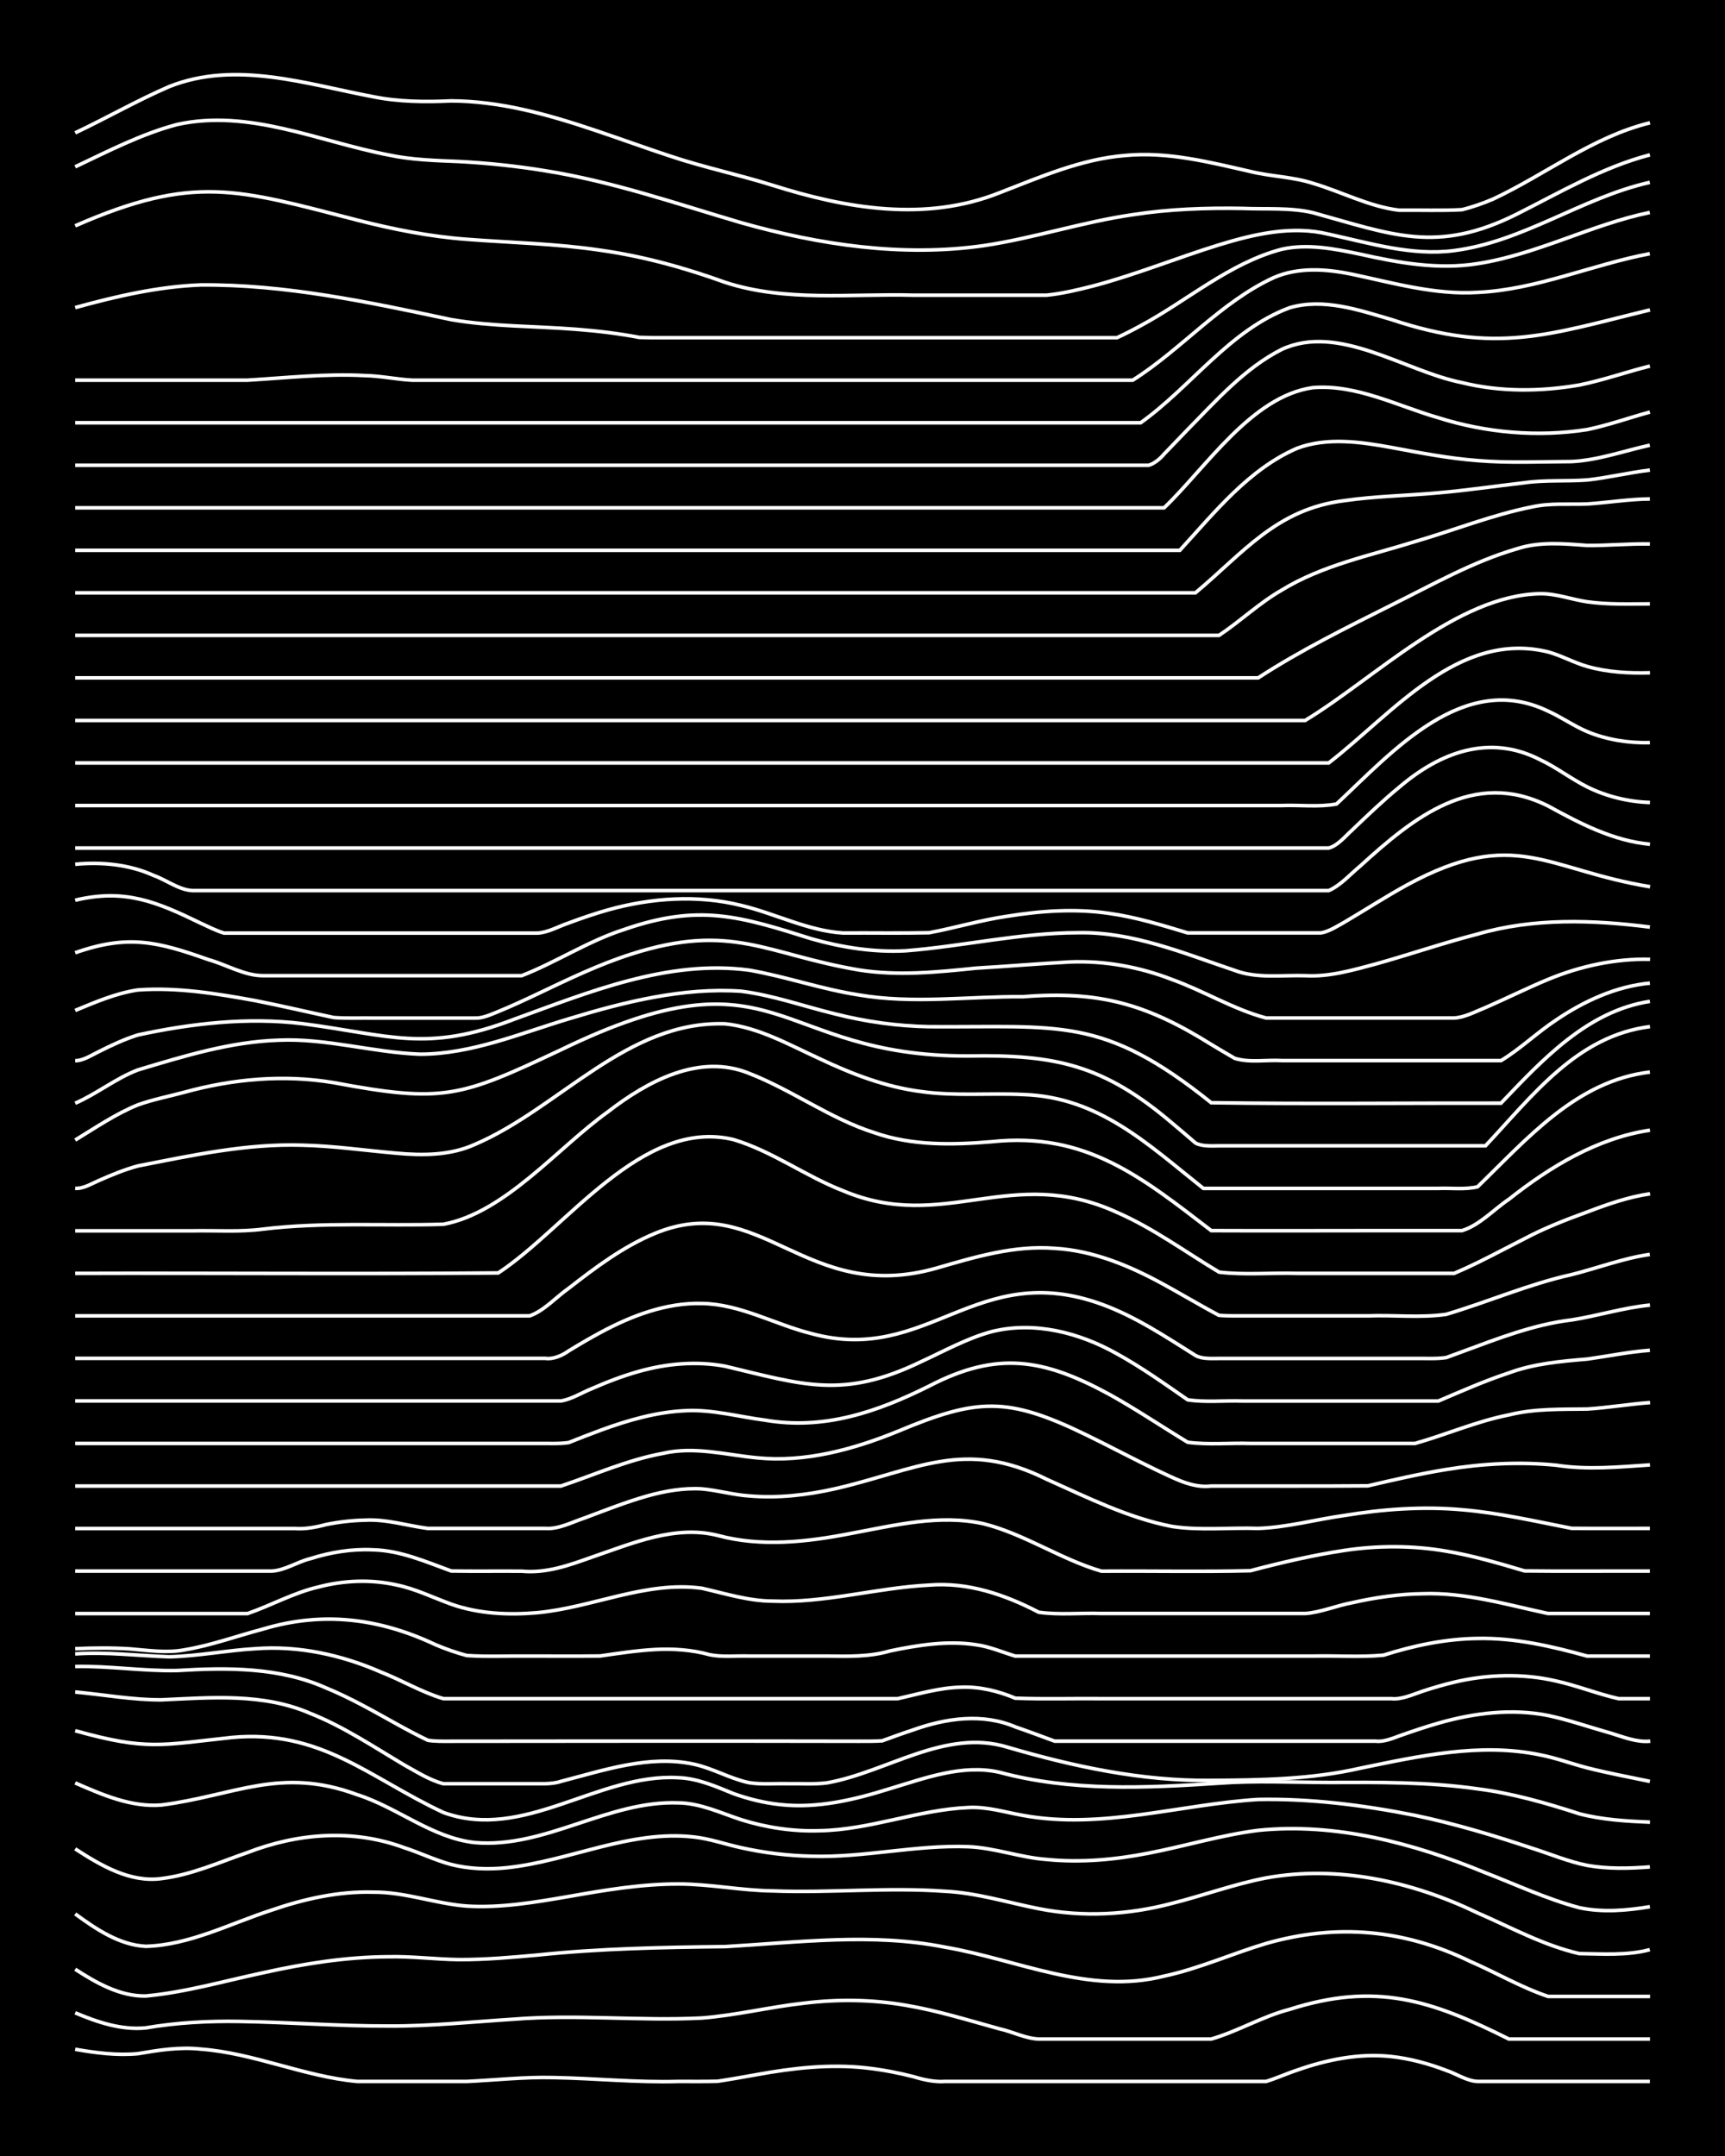 <?xml version="1.0" encoding="UTF-8"?><svg id="a" xmlns="http://www.w3.org/2000/svg" width="1920" height="2400" viewBox="0 0 192 240"><defs><style>.b{fill:none;stroke:#fff;stroke-miterlimit:10;stroke-width:.4px;}.c{stroke-width:0px;}</style></defs><rect class="c" x="0" width="192" height="240"/><path class="b" d="M8.37,228.12c2.27.4,4.67.71,6.98.49,2.28-.39,4.66-.77,6.98-.51,5.94.44,11.55,3.07,17.44,3.6,4.05,0,8.16,0,12.21,0,3.17-.15,6.41-.51,9.59-.43,4.64.08,9.31.57,13.95.43,1.4,0,2.96.02,4.36-.02,1.4-.21,2.96-.49,4.36-.74,4-.73,8.15-1.2,12.21-.74,1.72.19,3.56.54,5.23.97,1.07.33,2.36.62,3.49.53,10.46,0,20.94,0,31.39,0,1.39,0,2.96,0,4.36,0,1.11-.33,2.38-.91,3.49-1.27,3.32-1.17,6.93-1.89,10.46-1.5,2.05.22,4.18.8,6.1,1.54,1.1.36,2.31,1.19,3.49,1.23,6.38,0,12.8,0,19.18,0"/><path class="b" d="M8.37,224.06c2.45,1.04,5.16,1.95,7.85,1.68,3.43-.59,6.98-.78,10.46-.72,5.51.09,11.05.53,16.57.51,4.65.03,9.32-.47,13.95-.76,6.96-.56,13.97.22,20.93-.13,3.79-.3,7.56-1.23,11.34-1.65,3.75-.46,7.61-.42,11.34.23,3.53.59,7.02,1.68,10.46,2.63,1.41.3,2.91,1.09,4.36,1.13,6.38,0,12.8,0,19.18,0,2.96-.85,5.72-2.53,8.72-3.3,9.6-3.07,15.74-1.04,24.42,3.3,5.22,0,10.48,0,15.7,0"/><path class="b" d="M8.37,219.21c2.33,1.51,4.99,3.03,7.85,2.98,4.42-.41,8.75-1.67,13.08-2.59,4.57-1.02,9.27-1.76,13.95-1.78,2.59-.06,5.26.29,7.85.32,2.89.01,5.85-.25,8.72-.51,6.94-.73,13.95-.86,20.93-.94,8.12-.47,16.35-1.55,24.42.06,8.14,1.39,16.03,5.35,24.42,3.22,3.87-.83,7.56-2.5,11.34-3.63,7.86-2.24,15.31-1.58,22.67,1.98,2.89,1.25,5.72,2.92,8.72,3.92,3.76,0,7.58,0,11.34,0"/><path class="b" d="M8.37,213.05c2.3,1.68,4.91,3.46,7.85,3.61,4.89-.14,9.38-2.53,13.95-4.01,3.62-1.25,7.48-2.13,11.34-2.02,3.55-.04,6.96,1.29,10.46,1.55,3.79.23,7.62-.43,11.34-1.07,4.02-.71,8.12-1.4,12.21-1.39,3.48,0,6.98.73,10.46.77,6.38.25,12.81-.42,19.18.04,3.55.17,7,1.26,10.46,1.94,4.9.97,10.01.69,14.82-.59,3.48-.87,6.93-2.15,10.46-2.83,8.03-1.46,16.27.39,23.54,3.88,3.71,1.61,7.37,3.63,11.34,4.54,2.59.03,5.32.24,7.85-.44"/><path class="b" d="M8.37,205.81c2.83,1.83,6.09,3.78,9.59,3.31,3.32-.4,6.46-1.82,9.59-2.9,5.61-2.17,11.74-2.65,17.44-.54,1.72.55,3.48,1.41,5.23,1.87,1.96.5,4.1.57,6.1.37,7.03-.72,13.75-4.25,20.93-3.43,1.74.19,3.53.82,5.23,1.19,2.55.57,5.24.9,7.85.95,5.83.18,11.62-1.28,17.44-1.06,2.93.12,5.8,1.21,8.72,1.42,3.77.38,7.63.03,11.34-.7,4.06-.78,8.1-2.02,12.21-2.54,8.67-.88,17.33,1.44,25.29,4.72,3.44,1.33,6.88,2.95,10.46,3.89,2.55.55,5.29.32,7.85-.11"/><path class="b" d="M8.37,198.47c3,1.31,6.24,2.73,9.59,2.46,8.12-1.03,13.23-4.33,21.8-1.15,4.48,1.42,8.33,4.81,13.08,5.33,7.87.68,14.84-4.71,22.67-4.42,2.43.03,4.72,1.13,6.98,1.87,2.79.88,5.79,1.33,8.72,1.23,5.62-.09,10.98-2.34,16.57-2.58,2.04-.12,4.12.53,6.1.88,8.76,1.6,17.45-1.24,26.16-1.78,5.84-.11,11.72.63,17.44,1.77,4.42.92,8.8,2.24,13.08,3.67,1.99.63,4.05,1.5,6.1,1.9,2.26.41,4.69.35,6.98.17"/><path class="b" d="M8.37,192.66c8.04,2.24,9.55,1.59,17.44.75,9.91-.92,15.34,4.52,23.54,8.35,8.95,3.27,17.22-4.39,26.16-3.87,2.12.07,4.17.97,6.1,1.76,1.65.6,3.49,1.05,5.23,1.23,4.13.46,8.29-.54,12.21-1.77,3.91-1.17,8.08-2.76,12.21-1.82,7.95,2.15,16.28,1.75,24.42,1.21,4.05-.3,8.16-.09,12.21-.08,5.51-.02,11.1-.07,16.57.71,3.85.49,7.65,1.58,11.34,2.78,2.53.66,5.25.82,7.85.93"/><path class="b" d="M8.37,188.35c3.17.29,6.4.89,9.59.87,5.55-.25,11.33-.77,16.57,1.51,3.69,1.46,7.06,3.72,10.46,5.74,1.36.75,2.84,1.7,4.36,2.09,1.1,0,2.39,0,3.49,0,2,0,4.11,0,6.1,0,1.1-.02,2.43.1,3.49-.26,4.8-1.24,9.83-2.99,14.82-1.91,2.07.45,4.03,1.61,6.1,2.05,1.38.23,2.96.08,4.36.12,1.4-.03,2.97.09,4.36-.1,6.66-1.19,13.13-6.08,20.06-3.97,7.36,2.16,14.97,3.79,22.67,3.7,5.53-.03,11.15-.11,16.57-1.35,6.56-1.35,13.37-2.88,20.06-1.49,1.73.33,3.53,1,5.23,1.44,2.27.58,4.68,1.03,6.98,1.51"/><path class="b" d="M8.37,185.51c3.77-.08,7.57.53,11.34.45,5.57-.34,11.36-.39,16.57,1.93,2.69,1.1,5.31,2.6,7.85,4.01,1.08.6,2.37,1.29,3.49,1.82.78.14,1.83.11,2.62.11,15.12-.02,30.23-.03,45.34,0,.78,0,1.84.01,2.62-.05,1.09-.4,2.39-.87,3.49-1.23,3.63-1.29,7.7-1.87,11.34-.31,1.41.48,2.97,1.07,4.36,1.58,3.76,0,7.58,0,11.34,0,8.13,0,16.29,0,24.42,0,.82.11,1.87-.31,2.62-.59,1.38-.49,2.95-1.02,4.36-1.42,3.93-1.13,8.17-1.65,12.21-.84,2.33.5,4.69,1.33,6.98,1.97,1.37.42,2.89,1.04,4.36.88"/><path class="b" d="M8.37,184.11c3.48-.25,7,.21,10.46.32,3.19-.07,6.41-.72,9.59-.9,4.78-.37,9.58.68,13.95,2.59,2.32.9,4.59,2.27,6.98,2.97,11.62,0,23.26,0,34.88,0,5.22,0,10.48,0,15.7,0,2.27-.51,4.63-1.22,6.98-1.27,2.07-.1,4.21.42,6.1,1.22,3.17.12,6.42.02,9.59.05,10.75,0,21.52,0,32.26,0,1.15.13,2.42-.48,3.49-.83,1.07-.36,2.39-.74,3.49-1,3.69-.88,7.63-1,11.34-.14,2.33.51,4.66,1.45,6.98,1.97,1.08,0,2.4,0,3.49,0"/><path class="b" d="M8.37,183.53c2-.09,4.11-.11,6.1.02,2,.16,4.11.49,6.1.1,2.95-.49,5.84-1.55,8.72-2.31,6.67-2,12.94-1.2,19.18,1.74,1.07.46,2.36.91,3.49,1.21,2.29.15,4.68.03,6.98.06,2.59,0,5.26.02,7.85-.01,1.99-.29,4.1-.61,6.1-.72,2.01-.11,4.16.03,6.1.58,1.38.29,2.96.1,4.36.15,2.88,0,5.84,0,8.72,0,2.32.03,4.73.1,6.98-.57,3.12-.65,6.41-1.18,9.59-.69,1.46.19,2.97.84,4.36,1.26.77,0,1.84,0,2.62,0,10.17,0,20.35,0,30.52,0,2.58-.06,5.28.14,7.85-.1,3.36-1.07,6.92-1.82,10.46-1.86,4.13-.09,8.25.86,12.21,1.96,2.29,0,4.69,0,6.98,0"/><path class="b" d="M8.37,179.62c6.38,0,12.8,0,19.18,0,2.61-.9,5.14-2.32,7.85-2.95,2.82-.75,5.87-.88,8.72-.24,2.09.42,4.11,1.42,6.1,2.14,3.05,1.08,6.39,1.23,9.59.95,6.13-.57,12.08-3.56,18.31-2.72,2.57.58,5.18,1.42,7.85,1.43,5.86.25,11.61-1.49,17.44-1.78,4.33-.35,8.42,1.05,12.21,3.02,2.26.32,4.69.06,6.98.14,7.55,0,15.12,0,22.67,0,1.74-.12,3.52-.89,5.23-1.2,2.54-.58,5.24-.97,7.85-1,4.75-.17,9.37,1.22,13.95,2.2,3.76,0,7.58,0,11.34,0"/><path class="b" d="M8.37,174.89c7.26,0,14.54,0,21.8,0,1.48-.03,2.93-1.04,4.36-1.38,2.22-.71,4.64-1.11,6.98-.99,3.05.07,5.91,1.34,8.72,2.36,2.59.04,5.26,0,7.85.02,2.76.26,5.29-.67,7.85-1.58,4.43-1.51,9.2-3.59,13.95-2.4,4.84,1.31,9.97.73,14.82-.22,4.85-.9,9.9-2.18,14.82-1.07,4.56,1.16,8.57,3.96,13.08,5.27,5.51-.04,11.06.08,16.57-.05,3.43-.91,6.96-1.73,10.46-2.26,3.73-.56,7.61-.56,11.34.08,2.93.49,5.88,1.35,8.72,2.2,4.63.06,9.32,0,13.95.02"/><path class="b" d="M8.37,170.15c8.13,0,16.29,0,24.42,0,1.14.09,2.4-.14,3.49-.44,1.39-.28,2.95-.47,4.36-.49,2.35-.13,4.68.62,6.98.92,4.34,0,8.74,0,13.08,0,1.48.11,2.99-.71,4.36-1.16,2.28-.85,4.64-1.79,6.98-2.45,1.95-.55,4.08-.92,6.1-.79,1.71.15,3.51.67,5.23.78,3.19.28,6.48-.09,9.59-.8,9.06-2.08,14.36-5.64,23.54-1.05,4.52,2.01,9.05,4.3,13.95,5.25,3.13.48,6.43.11,9.59.22,3.2-.11,6.42-1,9.59-1.44,4.3-.71,8.73-1.03,13.08-.64,4.1.34,8.18,1.28,12.21,2.07,2.88.03,5.84,0,8.72.01"/><path class="b" d="M8.37,165.42c12.78,0,25.58,0,38.37,0,5.22,0,10.48,0,15.7,0,3.74-1.25,7.43-2.92,11.34-3.63,3.48-.82,7,.16,10.46.49,5.39.54,10.74-.93,15.7-2.95,8.85-3.71,12.18-3.87,20.93.38,2.6,1.26,5.24,2.68,7.85,3.93,1.91.87,3.93,2.05,6.1,1.78,5.8-.01,11.64.03,17.44-.02,2.86-.67,5.82-1.35,8.72-1.82,4.01-.66,8.16-.88,12.21-.48,3.45.55,7,.2,10.46-.03"/><path class="b" d="M8.37,160.68c17.14,0,34.3,0,51.45,0,1.1-.02,2.4.07,3.49-.1,1.09-.44,2.39-.95,3.49-1.35,3.06-1.13,6.31-2.07,9.59-2.2,2.92-.14,5.84.68,8.72,1.05,6.57,1.14,12.5-.89,18.31-3.79,7.58-3.94,12.73-3.06,20.06.93,2.95,1.63,5.83,3.58,8.72,5.33,2.27.3,4.69.06,6.98.13,3.76,0,7.58,0,11.34,0,2.29,0,4.69,0,6.98,0,3.48-.99,6.9-2.48,10.46-3.18,2.83-.71,5.83-.61,8.72-.65,2.3-.15,4.68-.55,6.98-.72"/><path class="b" d="M8.37,155.95c12.2,0,24.42,0,36.62,0,5.8,0,11.64,0,17.44,0,1.18-.18,2.39-.96,3.49-1.39,1.66-.73,3.49-1.43,5.23-1.91,3.09-.87,6.43-1.16,9.59-.56,8.74,2.09,13.15,3.67,21.8-.52,2.55-1.17,5.12-2.61,7.85-3.34,4.75-1.18,9.77.12,13.95,2.48,2.71,1.49,5.31,3.35,7.85,5.11,1.97.31,4.11.07,6.1.14,3.76,0,7.58,0,11.34,0,3.46,0,7,0,10.46,0,2.56-1.09,5.2-2.26,7.85-3.13,2.78-1.03,5.8-1.3,8.72-1.54,2.29-.32,4.67-.81,6.98-.98"/><path class="b" d="M8.37,151.21c17.43,0,34.88,0,52.32,0,.89.13,1.92-.33,2.62-.84,1.08-.66,2.37-1.42,3.49-2.02,3.46-1.87,7.35-3.36,11.34-3.25,4.28.07,8.13,2.35,12.21,3.36,12.94,3.5,18.29-8.34,32.26-3.28,3.73,1.35,7.12,3.61,10.46,5.71.71.41,1.82.33,2.62.33,1.09,0,2.4,0,3.49,0,3.46,0,7,0,10.46,0,2.58,0,5.26,0,7.85,0,1.09-.02,2.41.07,3.49-.1.41-.16,1.33-.48,1.74-.64,3.96-1.46,7.99-3.05,12.21-3.55,2.9-.45,5.79-1.37,8.72-1.65"/><path class="b" d="M8.37,146.48c15.69,0,31.4,0,47.09,0,1.1,0,2.39,0,3.49,0,1.63-.57,2.96-2.11,4.36-3.08,2.97-2.31,6.09-4.66,9.59-6.1,11.8-4.89,16.76,8.04,31.39,3.85,4.24-1.23,8.61-2.54,13.08-2.19,4.33.24,8.46,1.98,12.21,4.05,1.41.77,2.96,1.68,4.36,2.46.41.24,1.32.72,1.74.95.41.04,1.32.07,1.74.06,4.92,0,9.9,0,14.82,0,2.87-.11,5.88.24,8.72-.17,4.66-1.38,9.2-3.37,13.95-4.42,2.88-.72,5.77-1.83,8.72-2.25"/><path class="b" d="M8.37,141.75c15.69-.05,31.4.09,47.09-.05,7.63-5.02,16-17.27,26.16-14.85,4.31,1.28,8.03,4.08,12.21,5.7,11.29,4.76,18.69-3,30.52,2.42,4.01,1.75,7.6,4.4,11.34,6.64,2.85.34,5.85.05,8.72.14,5.22,0,10.48,0,15.7,0,.42,0,1.32,0,1.74,0,.78-.33,1.85-.82,2.62-1.2,1.71-.84,3.53-1.81,5.23-2.67,2.2-1.17,4.63-2.12,6.98-2.97,2.23-.85,4.6-1.68,6.98-2.02"/><path class="b" d="M8.37,137.01c4.34,0,8.74,0,13.08,0,2.59-.05,5.28.15,7.85-.19,6.65-.81,13.39-.33,20.06-.54,6.85-1.28,12.72-8.52,18.31-12.52,4.35-3.37,10.15-6.54,15.7-4.28,4.79,1.86,9.03,5.05,13.95,6.61,4.19,1.46,8.72,1.37,13.08,1,10.45-1.11,16.63,3.92,24.42,9.9,6.38.03,12.8,0,19.18,0,2.88,0,5.84,0,8.72,0,1.96-.59,3.55-2.37,5.23-3.49,4.57-3.62,9.85-6.82,15.7-7.69"/><path class="b" d="M8.37,132.28c.88.08,1.84-.53,2.62-.86,1.37-.61,2.91-1.24,4.36-1.63,6.02-1.18,12.14-2.51,18.31-2.31,3.48.08,7,.59,10.46.89,2.92.27,6,.26,8.72-.97,9.43-4.03,16.92-13.81,27.9-13.43,3.72.4,7.11,2.34,10.46,3.87,3.58,1.7,7.38,3.17,11.34,3.67,3.74.53,7.58.15,11.34.33,8.43.27,13.88,5.54,20.06,10.45,6.38,0,12.8,0,19.18,0,2.29,0,4.68,0,6.98,0,1.4-.06,2.99.16,4.36-.18,5.56-5.38,11.01-11.79,19.18-12.77"/><path class="b" d="M8.37,126.91c2.25-1.37,4.53-2.93,6.98-3.92,1.66-.6,3.53-.96,5.23-1.42,5.38-1.48,11.05-1.98,16.57-1.05,12.26,2.3,14.09,1.61,25.29-3.66,24.41-11.85,23.48.75,45.34.69,9.75-.18,15.08,1.01,22.67,7.46.78.65,1.85,1.56,2.62,2.23.71.39,1.83.32,2.62.31,1.09,0,2.4,0,3.49,0,8.71,0,17.45,0,26.16,0,5.22-5.55,10.17-12.25,18.31-13.27"/><path class="b" d="M8.37,122.81c2.38-1.03,4.53-2.78,6.98-3.71,5.1-1.53,10.34-3.15,15.7-3.31,5.28-.23,10.45,1.37,15.7,1.56,5.73,0,11.16-2.32,16.57-3.94,6.17-1.88,12.69-3.51,19.18-3.07,3.55.45,7,1.69,10.46,2.53,3.4.86,6.96,1.36,10.46,1.42,14.56.1,19.29-1.24,31.39,8.46,10.74.16,21.52.03,32.26.05,4.62-4.84,9.63-10.26,16.57-11.33"/><path class="b" d="M8.37,118.07c.89.02,1.84-.63,2.62-1,1.36-.69,2.9-1.41,4.36-1.86,5.98-1.29,12.21-2,18.31-1.26,9.69,1.27,13.79,3.27,23.54-.48,8.34-3.02,17.11-6.67,26.16-5.48,4.09.71,8.1,2.13,12.21,2.76,6.05,1.04,12.22.15,18.31.2,8.47-.68,13.74.81,20.93,5.31.76.46,1.84,1.1,2.62,1.55,1.63.51,3.54.15,5.23.25,8.13,0,16.29,0,24.42,0,2.12-1.29,4.03-3.13,6.1-4.5,3.1-2.11,6.7-3.77,10.46-4.12"/><path class="b" d="M8.37,112.48c2.23-.92,4.57-1.93,6.98-2.28,4.36-.32,8.8.41,13.08,1.19,2.89.57,5.84,1.27,8.72,1.88,1.4.11,2.96.04,4.36.06,3.76,0,7.58,0,11.34,0,.85.05,1.85-.42,2.62-.73,1.42-.58,2.97-1.3,4.36-1.96,3.4-1.62,6.87-3.3,10.46-4.44,11.18-3.57,14.97.02,25.29,1.77,4.32.69,8.76.25,13.08-.2,3.47-.2,7-.5,10.46-.69,3.85-.15,7.75.56,11.34,1.96,3.52,1.26,6.84,3.32,10.46,4.28,3.17,0,6.42,0,9.59,0,3.76,0,7.58,0,11.34,0,1.17-.05,2.42-.74,3.49-1.16,2.3-1,4.66-2.18,6.98-3.14,3.56-1.47,7.47-2.33,11.34-2.23"/><path class="b" d="M8.37,106.06c5.88-2.07,9.18-1.24,14.82.76,1.99.55,4.01,1.8,6.1,1.79,9.58,0,19.19,0,28.78,0,3.83-1.49,7.39-3.85,11.34-5.12,8.37-2.92,12.91-1.51,20.93,1.02,3.37.96,6.95,1.52,10.46,1.33,6.38-.5,12.72-2,19.18-2.01,6.08-.13,11.78,2.29,17.44,4.19,2.48.94,5.25.51,7.85.59,2.65.16,5.31-.62,7.85-1.3,3.77-1.05,7.54-2.35,11.34-3.33,6.23-1.81,12.81-1.59,19.18-.78"/><path class="b" d="M8.37,100.21c5.53-1.32,9.08.18,13.95,2.55.78.36,1.79.87,2.62,1.11,1.1,0,2.39,0,3.49,0,10.46,0,20.93,0,31.39,0,1.17-.05,2.39-.77,3.49-1.13,1.38-.52,2.94-1.05,4.36-1.45,4.78-1.34,9.98-1.71,14.82-.5,3.77.89,7.44,2.83,11.34,3.07,3.17-.02,6.42.04,9.59-.03,2.89-.54,5.8-1.42,8.72-1.84,3.72-.6,7.59-.87,11.34-.31,2.95.41,5.88,1.31,8.72,2.17,4.05,0,8.16,0,12.21,0,.77,0,1.85,0,2.62,0,.86-.13,1.87-.78,2.62-1.2,2.3-1.35,4.64-2.87,6.98-4.15,12.02-6.53,15.5-1.67,27.03.21"/><path class="b" d="M8.37,96.21c2.93-.28,6.02.01,8.72,1.24,1.42.5,2.84,1.63,4.36,1.69,8.42,0,16.87,0,25.29,0,25.28,0,50.58,0,75.86,0,5.8,0,11.64,0,17.44,0,2.58,0,5.26,0,7.85,0,1.29-.55,2.42-1.84,3.49-2.72,5.93-5.41,12.64-10.85,20.93-6.7,3.54,1.94,7.24,3.88,11.34,4.26"/><path class="b" d="M8.37,94.4c37.78,0,75.57,0,113.36,0,8.13,0,16.29,0,24.42,0,.41,0,1.33,0,1.74,0,1-.25,1.88-1.35,2.62-2.01,1.66-1.59,3.46-3.31,5.23-4.76,4.54-3.88,10.03-5.98,15.7-3.05,1.78.83,3.47,2.15,5.23,3.02,2.13,1.06,4.6,1.66,6.98,1.73"/><path class="b" d="M8.37,89.67c30.23,0,60.46,0,90.69,0,10.75,0,21.52,0,32.26,0,3.76,0,7.58,0,11.34,0,1.99-.08,4.14.2,6.1-.17,6.24-5.83,14.16-14.88,23.54-10.34,1.44.64,2.9,1.67,4.36,2.28,2.17.91,4.63,1.29,6.98,1.23"/><path class="b" d="M8.37,84.93h139.52c7.07-5.45,14.44-14.8,24.42-12.36,1.45.39,2.92,1.22,4.36,1.62,2.23.64,4.67.77,6.98.7"/><path class="b" d="M8.37,80.2h136.9c7.73-4.68,16.89-13.94,26.16-14.11,1.75-.03,3.52.65,5.23.9,2.28.32,4.68.24,6.98.23"/><path class="b" d="M8.37,75.46h131.67c4.71-3.07,9.81-5.58,14.82-8.1,4.55-2.25,9.06-4.84,13.95-6.26,2.57-.84,5.22-.58,7.85-.38,2.29.02,4.68-.21,6.98-.17"/><path class="b" d="M8.37,70.73h127.31c2.35-1.56,4.51-3.63,6.98-5.04,4.51-2.77,9.83-3.84,14.82-5.4,4.35-1.26,8.63-2.99,13.08-3.87,1.97-.44,4.1-.24,6.1-.32,2.29-.15,4.67-.54,6.98-.56"/><path class="b" d="M8.37,65.99h124.69c5.35-4.47,9.02-9.33,16.57-10.26,3.44-.5,7-.55,10.46-.87,3.18-.27,6.42-.76,9.59-1.12,2.28-.33,4.69-.14,6.98-.31,2.31-.25,4.67-.83,6.98-1.1"/><path class="b" d="M8.37,61.26h122.95c3.87-4.22,7.7-9.06,13.08-11.37,3.34-1.24,7.04-.7,10.46-.08,3.16.59,6.39,1.22,9.59,1.46,3.46.29,7,.12,10.46.11,2.96-.14,5.85-1.19,8.72-1.82"/><path class="b" d="M8.37,56.53h121.2c4.68-4.48,9.74-12.43,16.57-13.38,4.86-.38,9.39,2.04,13.95,3.35,5.31,1.68,11.06,2.18,16.57,1.32,2.33-.48,4.68-1.32,6.98-1.95"/><path class="b" d="M8.37,51.79c35.17,0,70.34,0,105.51,0,4.63,0,9.32,0,13.95,0,.58-.11,1.39-.8,1.74-1.25.77-.8,1.85-1.91,2.62-2.72,3.19-3.24,6.36-6.84,10.46-8.92,6.37-2.95,13.69,2.43,20.06,3.69,4.26,1.06,8.78,1.01,13.08.27,2.63-.53,5.25-1.46,7.85-2.11"/><path class="b" d="M8.37,47.06h118.59c5.64-4.03,9.91-10.32,16.57-12.8,3.77-1.11,7.71.25,11.34,1.31,11.68,3.91,17.5,1.67,28.78-1.07"/><path class="b" d="M8.37,42.32c6.38,0,12.8,0,19.18,0,4.34-.26,8.73-.75,13.08-.51,1.71.03,3.53.42,5.23.51,2.59,0,5.26,0,7.85,0,6.38,0,12.8,0,19.18,0,17.73,0,35.46,0,53.19,0,5.45-3.45,9.78-8.69,15.7-11.42,2.73-1.19,5.87-.96,8.72-.37,4.58.97,9.22,2.31,13.95,2.02,6.6-.3,12.76-3.1,19.18-4.31"/><path class="b" d="M8.37,34.24c4.53-1.25,9.24-2.34,13.95-2.52,9.42-.08,18.74,1.91,27.9,3.86,4.59.79,9.32.71,13.95,1.08,2.31.18,4.7.46,6.98.9,1.7.06,3.53.02,5.23.03,10.75,0,21.52,0,32.26,0,3.46,0,7,0,10.46,0,1.7,0,3.53,0,5.23,0,.79-.36,1.86-.91,2.62-1.33,5.22-2.8,9.88-6.97,15.7-8.51,2.87-.65,5.9-.05,8.72.54,4.26.96,8.71,1.76,13.08,1.06,6.62-1.02,12.65-4.35,19.18-5.7"/><path class="b" d="M8.37,25.14c13.22-5.79,18.07-4.07,31.39-.64,3.99,1.02,8.1,1.84,12.21,2.14,4.93.38,9.93.48,14.82,1.21,4.75.66,9.44,1.96,13.95,3.59,6.75,2.19,13.96,1.23,20.93,1.42,3.47,0,7,0,10.46,0,1.4,0,2.96,0,4.36,0,1.72-.17,3.56-.61,5.23-1.04,4.72-1.25,9.29-3.12,13.95-4.56,3.92-1.2,8.13-2.19,12.21-1.19,4.57.99,9.23,2.44,13.95,1.83,7.72-.99,14.26-5.9,21.8-7.6"/><path class="b" d="M8.37,18.57c3.67-1.74,7.4-3.67,11.34-4.71,8.01-1.77,15.79,1.9,23.54,3.39,2.55.55,5.25.62,7.85.73,3.19.17,6.44.51,9.59,1.03,7.44,1.18,14.6,3.66,21.8,5.78,8.74,2.47,17.98,3.85,27.03,2.55,5.57-.83,10.99-2.64,16.57-3.44,4.02-.63,8.15-.77,12.21-.7,2.59.11,5.31-.12,7.85.48,8.8,2.43,13.77,4.61,22.67.16,4.81-2.42,9.57-5.23,14.82-6.6"/><path class="b" d="M8.37,14.79c3.49-1.65,6.92-3.62,10.46-5.15,7.39-2.94,15.25-.28,22.67,1.12,2.85.58,5.83.61,8.72.47,2.61.01,5.3.37,7.85.93,5.65,1.24,11.08,3.43,16.57,5.23,3.71,1.24,7.61,2.06,11.34,3.23,8.2,2.6,17.05,4.12,25.29.83,4.51-1.74,9.08-3.75,13.95-4.14,4.71-.46,9.39.74,13.95,1.78,2.27.56,4.75.59,6.98,1.32,3.18.94,6.27,2.6,9.59,2.99,2.29-.03,4.69.07,6.98-.06,1.12-.27,2.43-.73,3.49-1.19,5.84-2.74,11.07-6.92,17.44-8.48"/></svg>